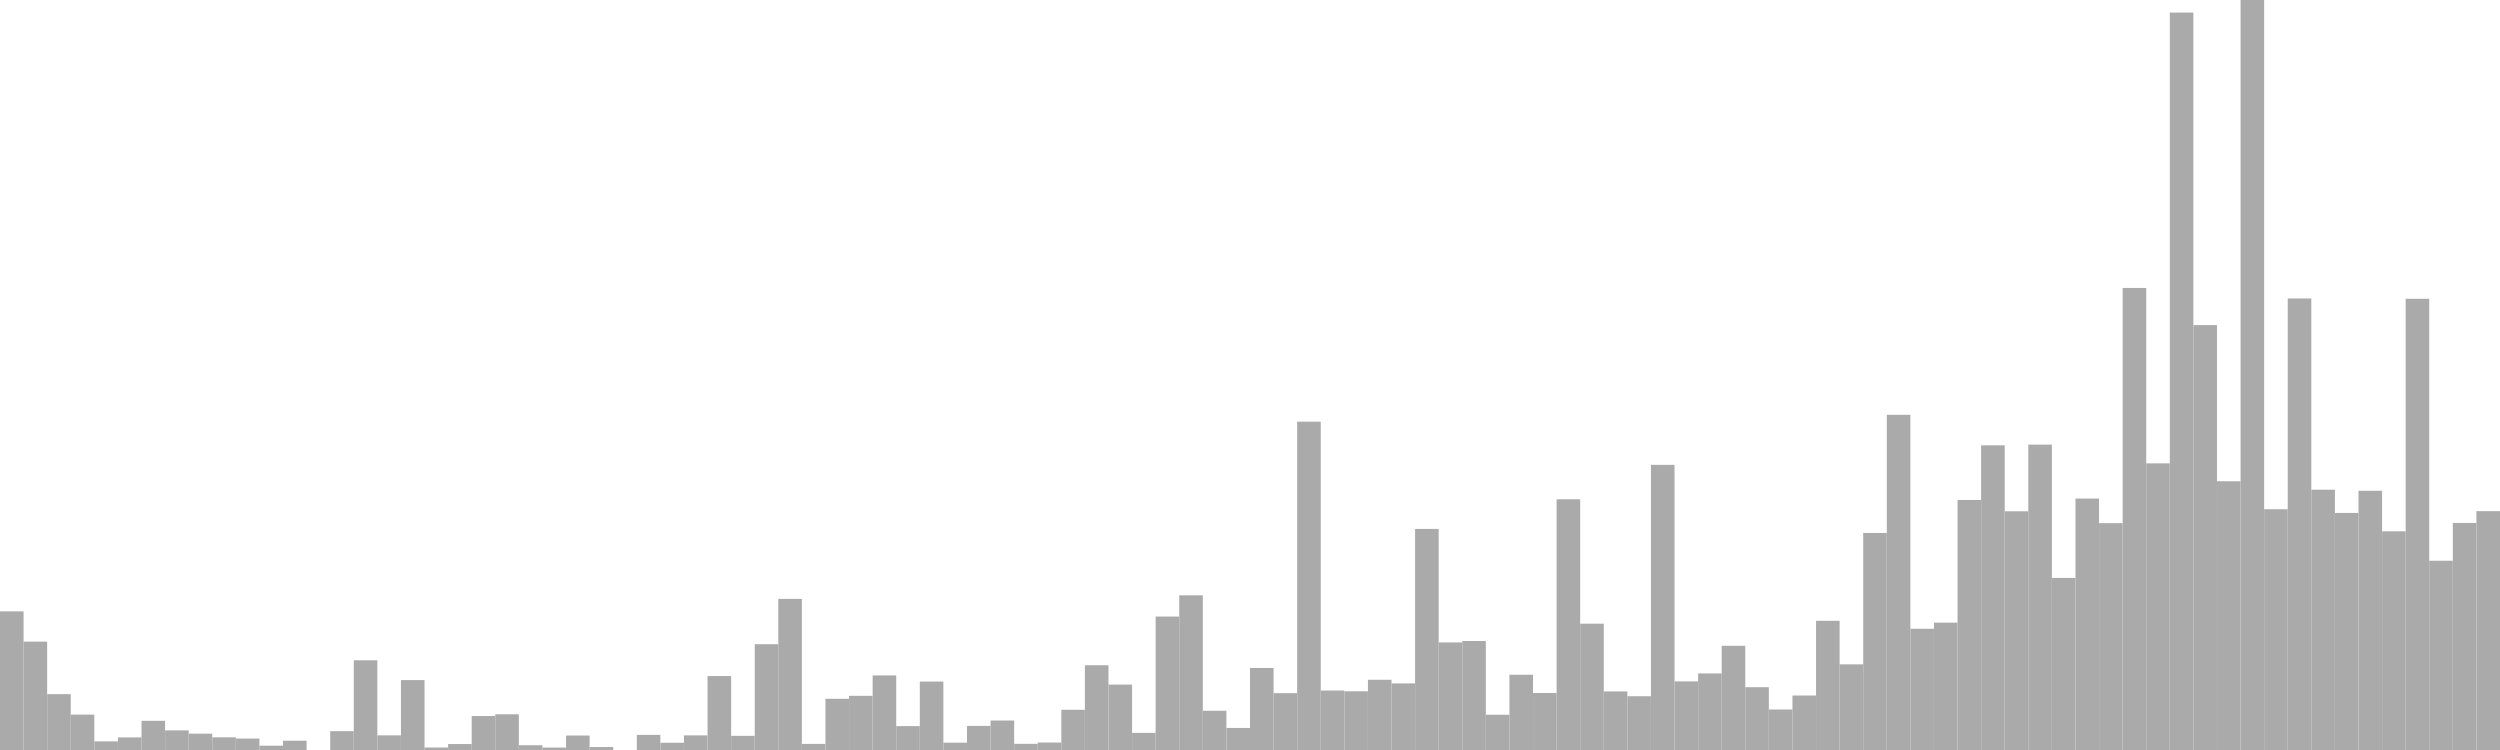 <?xml version="1.0" standalone="no"?>
<svg xmlns:xlink="http://www.w3.org/1999/xlink" xmlns="http://www.w3.org/2000/svg" class="topic-graph" style="width: 100em; height: 30em; text-align: center;"><rect width="0.943em" height="5.545em" x="0em" y="24.455em" fill="#aaa"/><rect width="0.943em" height="4.336em" x="0.943em" y="25.664em" fill="#aaa"/><rect width="0.943em" height="2.234em" x="1.887em" y="27.766em" fill="#aaa"/><rect width="0.943em" height="1.416em" x="2.83em" y="28.584em" fill="#aaa"/><rect width="0.943em" height="0.345em" x="3.774em" y="29.655em" fill="#aaa"/><rect width="0.943em" height="0.503em" x="4.717em" y="29.497em" fill="#aaa"/><rect width="0.943em" height="1.167em" x="5.66em" y="28.833em" fill="#aaa"/><rect width="0.943em" height="0.785em" x="6.604em" y="29.215em" fill="#aaa"/><rect width="0.943em" height="0.653em" x="7.547em" y="29.347em" fill="#aaa"/><rect width="0.943em" height="0.507em" x="8.491em" y="29.493em" fill="#aaa"/><rect width="0.943em" height="0.458em" x="9.434em" y="29.542em" fill="#aaa"/><rect width="0.943em" height="0.172em" x="10.377em" y="29.828em" fill="#aaa"/><rect width="0.943em" height="0.372em" x="11.321em" y="29.628em" fill="#aaa"/><rect width="0.943em" height="0em" x="12.264em" y="30em" fill="#aaa"/><rect width="0.943em" height="0.753em" x="13.208em" y="29.247em" fill="#aaa"/><rect width="0.943em" height="3.589em" x="14.151em" y="26.411em" fill="#aaa"/><rect width="0.943em" height="0.586em" x="15.094em" y="29.414em" fill="#aaa"/><rect width="0.943em" height="2.797em" x="16.038em" y="27.203em" fill="#aaa"/><rect width="0.943em" height="0.099em" x="16.981em" y="29.901em" fill="#aaa"/><rect width="0.943em" height="0.239em" x="17.925em" y="29.761em" fill="#aaa"/><rect width="0.943em" height="1.359em" x="18.868em" y="28.641em" fill="#aaa"/><rect width="0.943em" height="1.428em" x="19.811em" y="28.572em" fill="#aaa"/><rect width="0.943em" height="0.191em" x="20.755em" y="29.809em" fill="#aaa"/><rect width="0.943em" height="0.097em" x="21.698em" y="29.903em" fill="#aaa"/><rect width="0.943em" height="0.579em" x="22.642em" y="29.421em" fill="#aaa"/><rect width="0.943em" height="0.119em" x="23.585em" y="29.881em" fill="#aaa"/><rect width="0.943em" height="0em" x="24.528em" y="30em" fill="#aaa"/><rect width="0.943em" height="0.605em" x="25.472em" y="29.395em" fill="#aaa"/><rect width="0.943em" height="0.29em" x="26.415em" y="29.71em" fill="#aaa"/><rect width="0.943em" height="0.585em" x="27.358em" y="29.415em" fill="#aaa"/><rect width="0.943em" height="2.958em" x="28.302em" y="27.042em" fill="#aaa"/><rect width="0.943em" height="0.566em" x="29.245em" y="29.434em" fill="#aaa"/><rect width="0.943em" height="4.232em" x="30.189em" y="25.768em" fill="#aaa"/><rect width="0.943em" height="6.045em" x="31.132em" y="23.955em" fill="#aaa"/><rect width="0.943em" height="0.244em" x="32.075em" y="29.756em" fill="#aaa"/><rect width="0.943em" height="2.048em" x="33.019em" y="27.952em" fill="#aaa"/><rect width="0.943em" height="2.167em" x="33.962em" y="27.833em" fill="#aaa"/><rect width="0.943em" height="2.984em" x="34.906em" y="27.016em" fill="#aaa"/><rect width="0.943em" height="0.956em" x="35.849em" y="29.044em" fill="#aaa"/><rect width="0.943em" height="2.738em" x="36.792em" y="27.262em" fill="#aaa"/><rect width="0.943em" height="0.293em" x="37.736em" y="29.707em" fill="#aaa"/><rect width="0.943em" height="0.964em" x="38.679em" y="29.036em" fill="#aaa"/><rect width="0.943em" height="1.179em" x="39.623em" y="28.821em" fill="#aaa"/><rect width="0.943em" height="0.247em" x="40.566em" y="29.753em" fill="#aaa"/><rect width="0.943em" height="0.299em" x="41.509em" y="29.701em" fill="#aaa"/><rect width="0.943em" height="1.609em" x="42.453em" y="28.391em" fill="#aaa"/><rect width="0.943em" height="3.391em" x="43.396em" y="26.609em" fill="#aaa"/><rect width="0.943em" height="2.616em" x="44.34em" y="27.384em" fill="#aaa"/><rect width="0.943em" height="0.685em" x="45.283em" y="29.315em" fill="#aaa"/><rect width="0.943em" height="5.338em" x="46.226em" y="24.662em" fill="#aaa"/><rect width="0.943em" height="6.186em" x="47.17em" y="23.814em" fill="#aaa"/><rect width="0.943em" height="1.569em" x="48.113em" y="28.431em" fill="#aaa"/><rect width="0.943em" height="0.882em" x="49.057em" y="29.118em" fill="#aaa"/><rect width="0.943em" height="3.281em" x="50em" y="26.719em" fill="#aaa"/><rect width="0.943em" height="2.274em" x="50.943em" y="27.726em" fill="#aaa"/><rect width="0.943em" height="13.133em" x="51.887em" y="16.867em" fill="#aaa"/><rect width="0.943em" height="2.379em" x="52.83em" y="27.621em" fill="#aaa"/><rect width="0.943em" height="2.348em" x="53.774em" y="27.652em" fill="#aaa"/><rect width="0.943em" height="2.809em" x="54.717em" y="27.191em" fill="#aaa"/><rect width="0.943em" height="2.664em" x="55.66em" y="27.336em" fill="#aaa"/><rect width="0.943em" height="8.843em" x="56.604em" y="21.157em" fill="#aaa"/><rect width="0.943em" height="4.303em" x="57.547em" y="25.697em" fill="#aaa"/><rect width="0.943em" height="4.36em" x="58.491em" y="25.64em" fill="#aaa"/><rect width="0.943em" height="1.41em" x="59.434em" y="28.59em" fill="#aaa"/><rect width="0.943em" height="3.011em" x="60.377em" y="26.989em" fill="#aaa"/><rect width="0.943em" height="2.28em" x="61.321em" y="27.72em" fill="#aaa"/><rect width="0.943em" height="10.028em" x="62.264em" y="19.972em" fill="#aaa"/><rect width="0.943em" height="5.053em" x="63.208em" y="24.947em" fill="#aaa"/><rect width="0.943em" height="2.343em" x="64.151em" y="27.657em" fill="#aaa"/><rect width="0.943em" height="2.15em" x="65.094em" y="27.85em" fill="#aaa"/><rect width="0.943em" height="11.406em" x="66.038em" y="18.594em" fill="#aaa"/><rect width="0.943em" height="2.744em" x="66.981em" y="27.256em" fill="#aaa"/><rect width="0.943em" height="3.062em" x="67.925em" y="26.938em" fill="#aaa"/><rect width="0.943em" height="4.168em" x="68.868em" y="25.832em" fill="#aaa"/><rect width="0.943em" height="2.512em" x="69.811em" y="27.488em" fill="#aaa"/><rect width="0.943em" height="1.62em" x="70.755em" y="28.38em" fill="#aaa"/><rect width="0.943em" height="2.179em" x="71.698em" y="27.821em" fill="#aaa"/><rect width="0.943em" height="5.168em" x="72.642em" y="24.832em" fill="#aaa"/><rect width="0.943em" height="3.426em" x="73.585em" y="26.574em" fill="#aaa"/><rect width="0.943em" height="8.681em" x="74.528em" y="21.319em" fill="#aaa"/><rect width="0.943em" height="13.408em" x="75.472em" y="16.592em" fill="#aaa"/><rect width="0.943em" height="4.849em" x="76.415em" y="25.151em" fill="#aaa"/><rect width="0.943em" height="5.094em" x="77.358em" y="24.906em" fill="#aaa"/><rect width="0.943em" height="10.002em" x="78.302em" y="19.998em" fill="#aaa"/><rect width="0.943em" height="12.187em" x="79.245em" y="17.813em" fill="#aaa"/><rect width="0.943em" height="9.548em" x="80.189em" y="20.452em" fill="#aaa"/><rect width="0.943em" height="12.215em" x="81.132em" y="17.785em" fill="#aaa"/><rect width="0.943em" height="6.883em" x="82.075em" y="23.117em" fill="#aaa"/><rect width="0.943em" height="10.058em" x="83.019em" y="19.942em" fill="#aaa"/><rect width="0.943em" height="9.074em" x="83.962em" y="20.926em" fill="#aaa"/><rect width="0.943em" height="18.482em" x="84.906em" y="11.518em" fill="#aaa"/><rect width="0.943em" height="11.466em" x="85.849em" y="18.534em" fill="#aaa"/><rect width="0.943em" height="29.497em" x="86.792em" y="0.503em" fill="#aaa"/><rect width="0.943em" height="16.996em" x="87.736em" y="13.004em" fill="#aaa"/><rect width="0.943em" height="10.75em" x="88.679em" y="19.25em" fill="#aaa"/><rect width="0.943em" height="30em" x="89.623em" y="0em" fill="#aaa"/><rect width="0.943em" height="9.631em" x="90.566em" y="20.369em" fill="#aaa"/><rect width="0.943em" height="18.061em" x="91.509em" y="11.939em" fill="#aaa"/><rect width="0.943em" height="10.412em" x="92.453em" y="19.588em" fill="#aaa"/><rect width="0.943em" height="9.482em" x="93.396em" y="20.518em" fill="#aaa"/><rect width="0.943em" height="10.369em" x="94.34em" y="19.631em" fill="#aaa"/><rect width="0.943em" height="8.747em" x="95.283em" y="21.253em" fill="#aaa"/><rect width="0.943em" height="18.048em" x="96.226em" y="11.952em" fill="#aaa"/><rect width="0.943em" height="7.571em" x="97.17em" y="22.429em" fill="#aaa"/><rect width="0.943em" height="9.082em" x="98.113em" y="20.918em" fill="#aaa"/><rect width="0.943em" height="9.554em" x="99.057em" y="20.446em" fill="#aaa"/></svg>